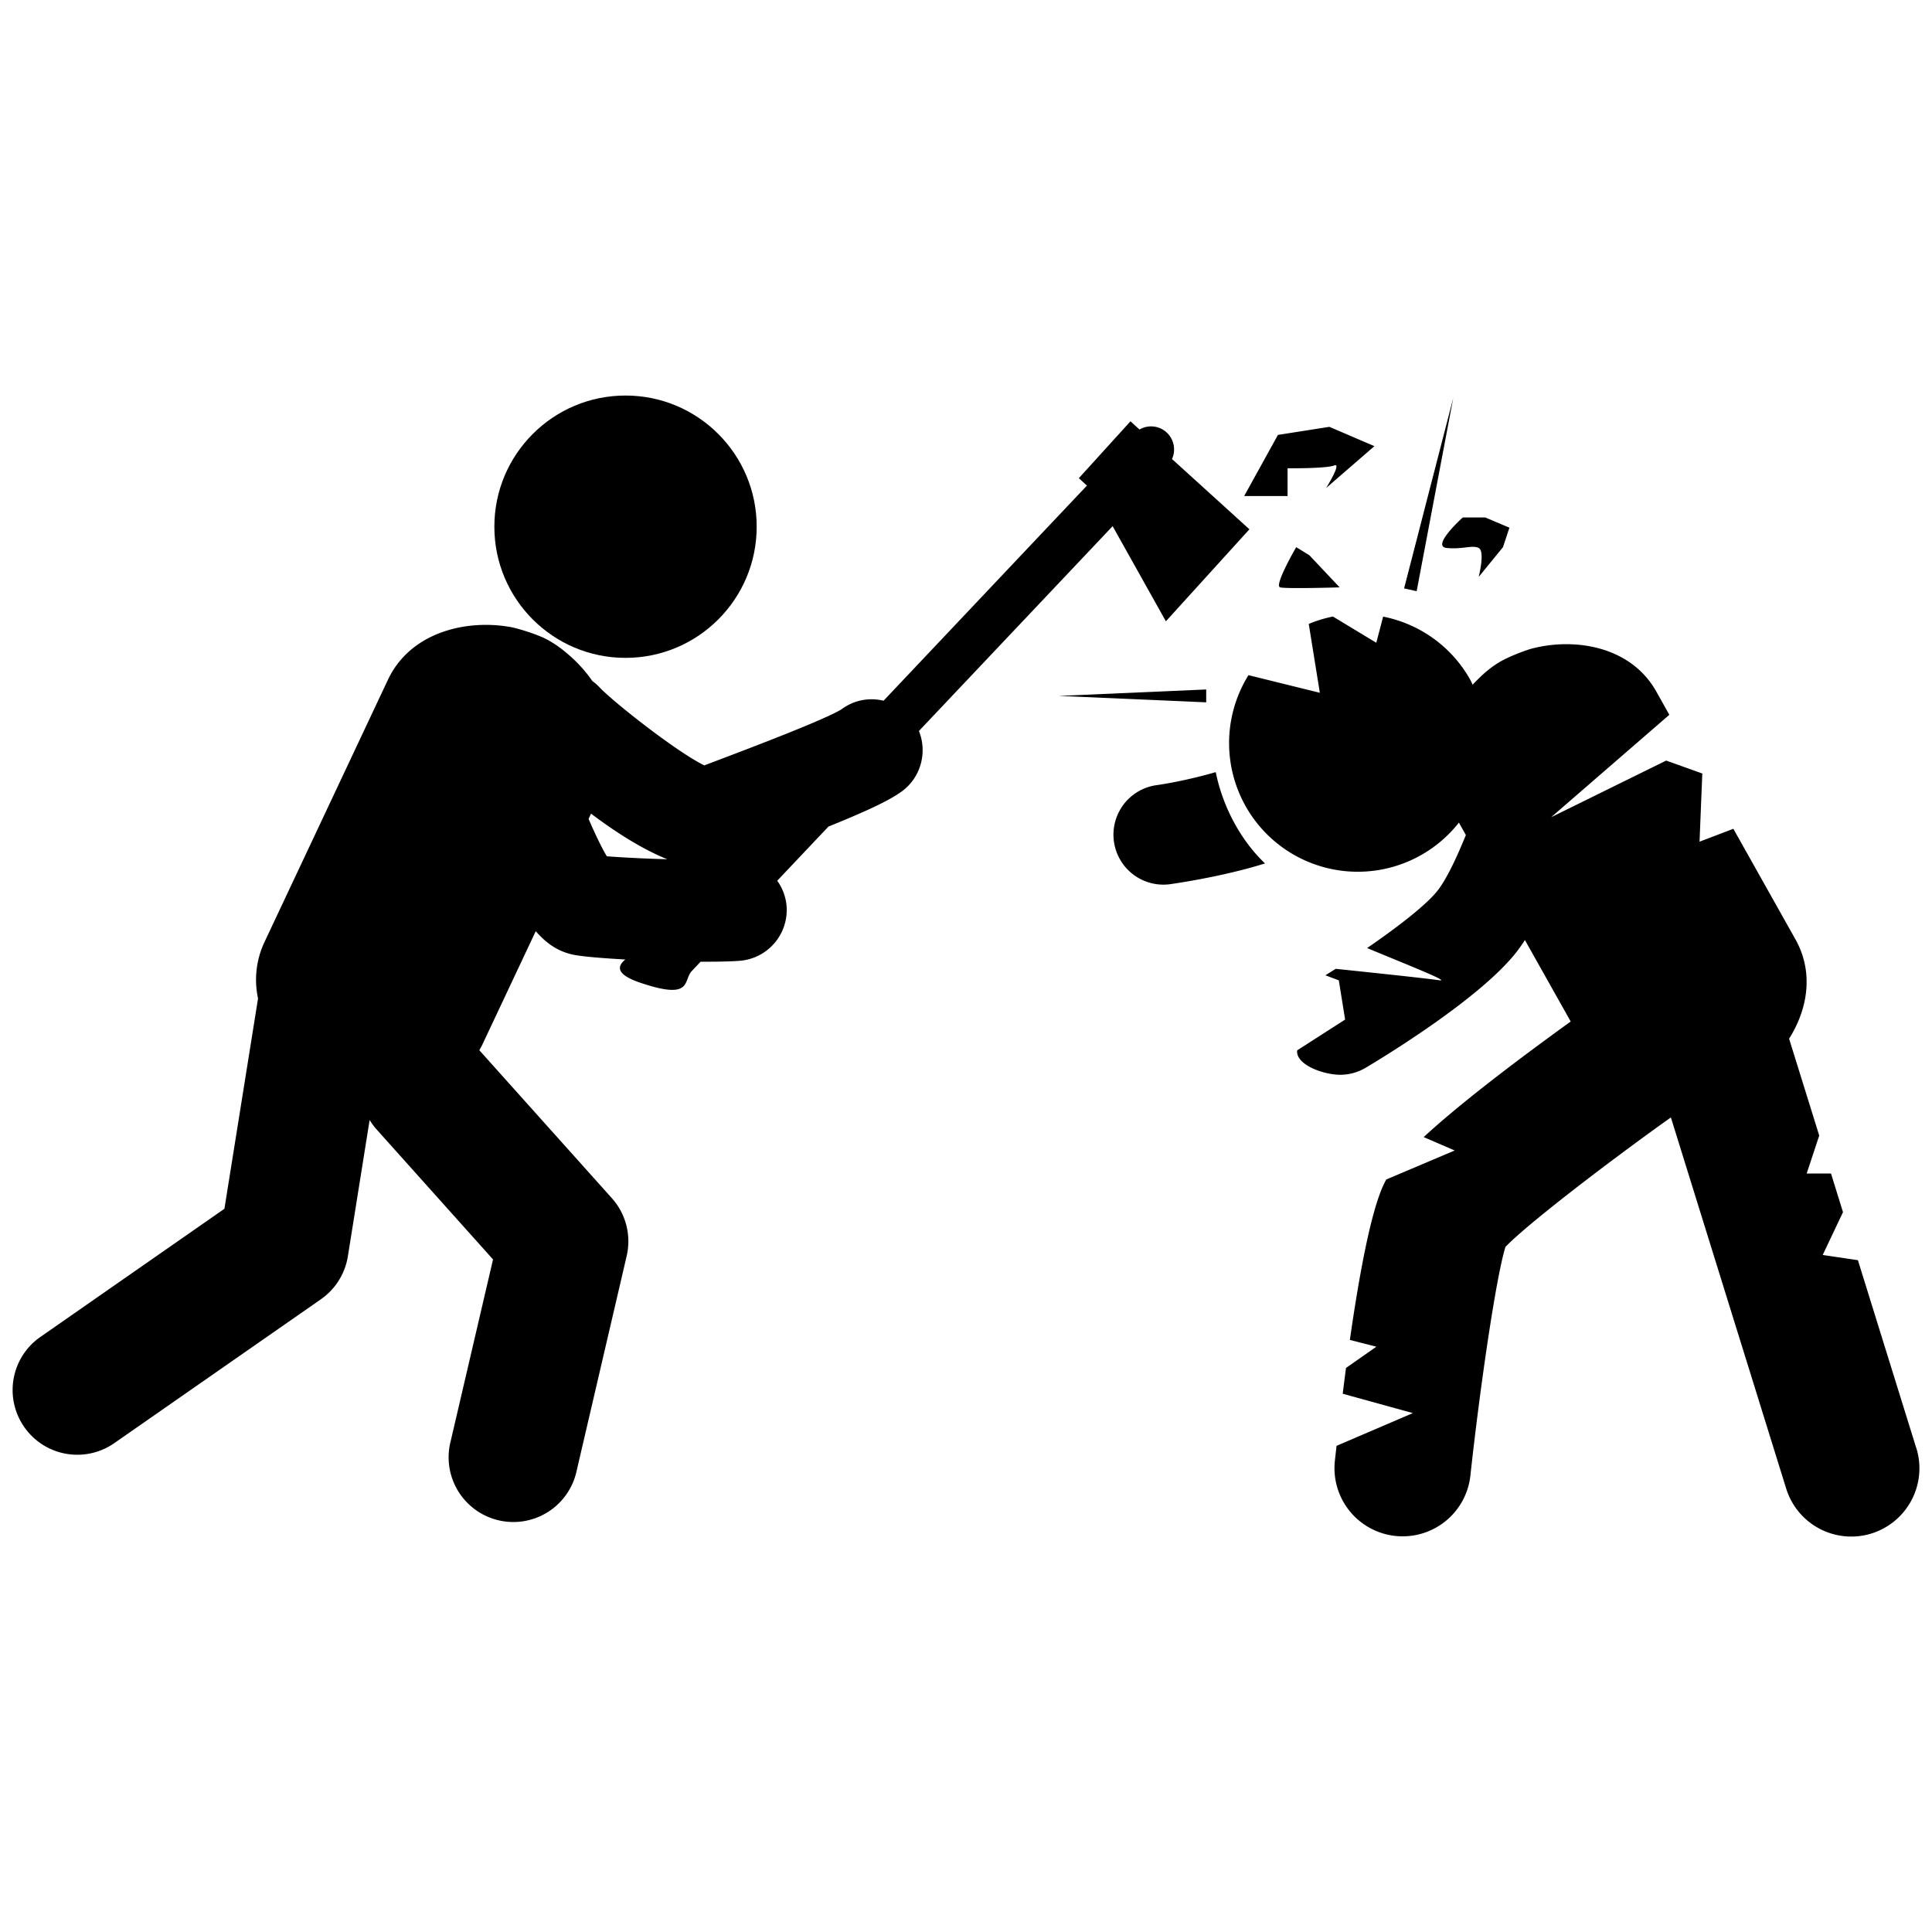 <?xml version="1.0" encoding="UTF-8" standalone="yes"?>
<svg xmlns="http://www.w3.org/2000/svg" viewBox="0 0 100 100">
  <path d="M99.187 74.955l-3.022-9.728-1.822-.27 1.05-2.216-.62-2h-1.26l.65-1.965-1.56-5.013c.974-1.543 1.286-3.44.325-5.15l-3.21-5.715-1.75.667.143-3.528-1.87-.67-5.954 2.932 6.118-5.302-.677-1.206c-1.342-2.388-4.317-2.812-6.54-2.193l-.02.007s-.773.245-1.404.58c-.658.352-1.168.88-1.168.88-.126.117-.25.245-.37.376-.043-.086-.08-.174-.127-.26a6.638 6.638 0 0 0-4.508-3.265l-.354 1.353-2.244-1.357c-.424.085-.843.212-1.252.382l.574 3.565-3.694-.913a6.66 6.66 0 0 0 10.892 7.632l.36.643c-.492 1.215-1.017 2.31-1.465 2.878-.59.75-2.095 1.907-3.647 2.972 2.19.912 4.343 1.756 3.728 1.666-.644-.095-3.422-.39-5.354-.59l-.533.333.695.263.326 2.03-2.48 1.592c-.095.735 1.344 1.265 2.227 1.265.45 0 .904-.118 1.32-.364.968-.577 5.9-3.575 7.784-5.964a8.7 8.7 0 0 0 .455-.646l2.37 4.217c-3.455 2.495-5.995 4.492-7.61 5.983l1.606.693-3.54 1.5c-.32.564-.998 2.102-1.886 8.306l1.37.35-1.57 1.1c-.056.426-.113.87-.17 1.335l3.63 1.002-3.95 1.694-.084.756a3.528 3.528 0 1 0 7.014.768c.504-4.626 1.33-10.273 1.813-11.82 1.05-1.108 5.144-4.266 8.562-6.703l5.97 19.216a3.528 3.528 0 0 0 4.415 2.32 3.535 3.535 0 0 0 2.322-4.418z"/>
  <path d="M59.807 40.648a2.587 2.587 0 0 0 .756 5.118c1.5-.22 3.35-.585 4.914-1.075-1.185-1.122-2.166-2.83-2.55-4.725-1.063.303-2.11.535-3.12.683z"/>
  <path d="M57.59 27.235l2.756 4.923 4.324-4.762-4.007-3.637a1.2 1.2 0 0 0-.283-1.38c-.396-.36-.962-.4-1.4-.148l-.467-.424-2.673 2.944.42.382L45.732 36.27a2.585 2.585 0 0 0-2.157.43c-.772.507-4.783 2.03-6.292 2.602l-.828.314c-1.435-.698-4.7-3.277-5.41-4.027a2.583 2.583 0 0 0-.383-.337 7.2 7.2 0 0 0-1.356-1.468s-.557-.5-1.25-.808a9.966 9.966 0 0 0-1.474-.487l-.018-.006c-2.307-.466-5.3.182-6.488 2.708l-6.382 13.56a4.584 4.584 0 0 0-.338 2.93l-1.74 10.885L2.09 69.2a3.345 3.345 0 0 0-.835 4.662 3.338 3.338 0 0 0 2.75 1.435c.66 0 1.327-.195 1.91-.6l10.696-7.448a3.356 3.356 0 0 0 1.394-2.22l1.127-7.058c.104.165.214.325.347.473l6.04 6.744-2.19 9.397a3.35 3.35 0 1 0 6.523 1.52l2.584-11.094a3.346 3.346 0 0 0-.767-2.994L24.81 54.36c.055-.1.11-.196.16-.3l2.76-5.862c.646.744 1.312 1.118 2.093 1.245.516.084 1.457.16 2.543.22-.44.367-.483.78.804 1.213 2.686.902 2.182-.116 2.627-.605l.465-.493h.257c.753 0 1.39-.015 1.798-.05a2.64 2.64 0 0 0 2.394-2.86 2.63 2.63 0 0 0-.482-1.282l2.653-2.804c1.944-.784 3.165-1.354 3.804-1.826.99-.73 1.318-2.03.877-3.12L57.59 27.234zM31.41 44.322c-.274-.454-.605-1.15-.946-1.936l.128-.272c1.216.917 2.613 1.824 3.947 2.36a68.548 68.548 0 0 1-3.13-.152zM74.88 28.363c.833.083 1.316-.167 1.657 0 .34.166 0 1.498 0 1.498l1.257-1.54.333-1.008-1.25-.53h-1.164s-1.664 1.497-.832 1.58zM67.092 28.32s-1.165 2-.832 2.082c.334.083 3.08 0 3.08 0l-1.57-1.665-.678-.416zM66.646 24.238s1.996.02 2.413-.146c.416-.167-.418 1.166-.418 1.166l2.498-2.165-2.33-1-2.663.418-1.748 3.164h2.246v-1.436zM75.22 20.597l-2.544 9.858.65.145z"/>
  <path d="M62.433 35.687l-7.628.333 7.628.333z"/>
  <circle cx="32.377" cy="27.262" r="6.789"/>
</svg>